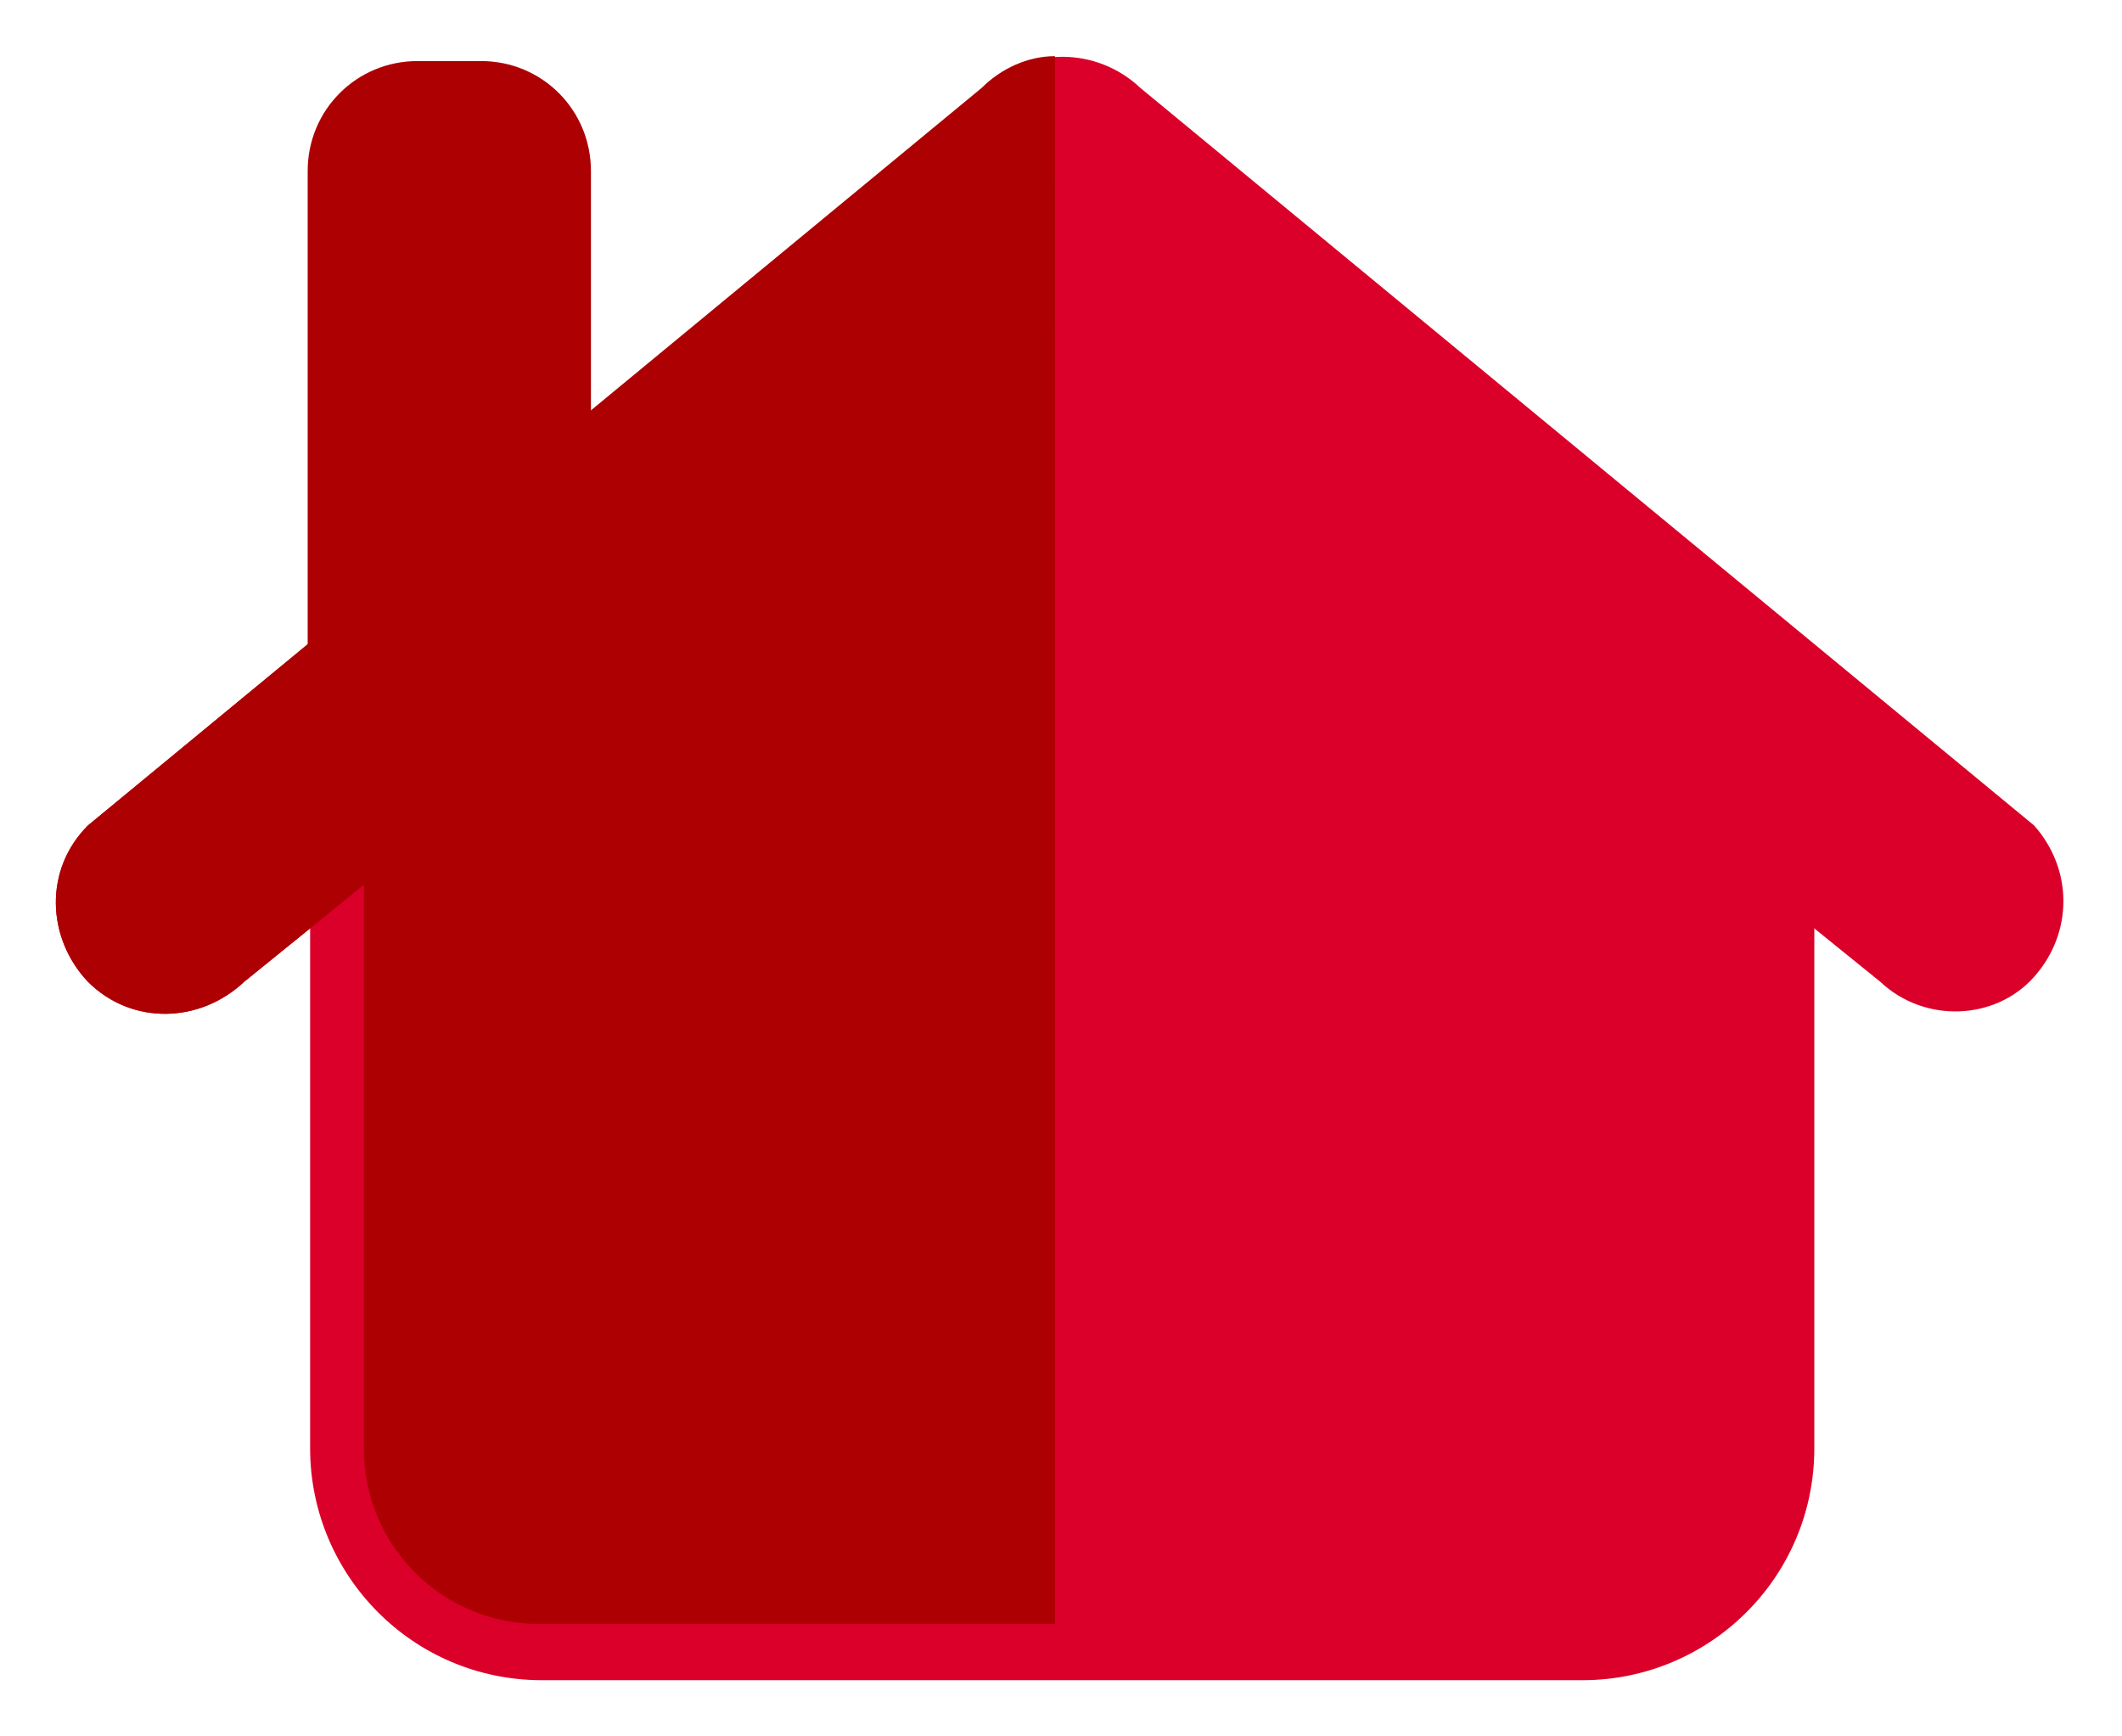 <?xml version="1.0" encoding="utf-8"?>
<!-- Generator: Adobe Illustrator 24.0.1, SVG Export Plug-In . SVG Version: 6.00 Build 0)  -->
<svg version="1.1" id="Capa_1" xmlns="http://www.w3.org/2000/svg" xmlns:xlink="http://www.w3.org/1999/xlink" x="0px" y="0px"
	 viewBox="0 0 86.9 71.1" style="enable-background:new 0 0 86.9 71.1;" xml:space="preserve">
<style type="text/css">
	.st0{fill:#DB0029;}
	.st1{fill:none;}
	.st2{fill:#AD0003;}
</style>
<title>home_</title>
<g id="Capa_2_1_">
	<g id="Layer_1">
		<path class="st0" d="M22.2,68.8c-5.3,0-9.5-4.3-9.5-9.5V29.7c0-0.7,0.3-1.4,0.9-1.8L42.4,5.3c0.8-0.7,2-0.7,2.8,0l28.2,22.1
			c0.6,0.4,0.9,1.1,0.9,1.8v30.1c0,5.3-4.3,9.5-9.5,9.5H22.2z"/>
		<path class="st1" d="M43.8,7.1L72,29.2v30.1c0,4-3.2,7.2-7.2,7.2H22.2c-4,0-7.2-3.2-7.2-7.2V29.7L43.8,7.1 M43.8,2.5
			c-1,0-2,0.4-2.8,1L12.1,26c-1.1,0.9-1.8,2.2-1.8,3.6v29.6c0,6.5,5.3,11.8,11.8,11.8h42.6c6.5,0,11.8-5.3,11.8-11.8v-30
			c0-1.4-0.6-2.7-1.8-3.6l-28-22.1C45.9,2.8,44.9,2.5,43.8,2.5L43.8,2.5z"/>
		<path class="st0" d="M83.3,33.8L46.7,3.6c-1.8-1.7-4.6-1.7-6.4,0L3.6,33.8c-1.8,1.8-1.7,4.6,0,6.4c1.8,1.8,4.6,1.7,6.4,0l0,0
			l33.5-27.1L77,40.2c1.8,1.7,4.7,1.6,6.3-0.2C84.9,38.2,84.9,35.6,83.3,33.8L83.3,33.8z"/>
		<path class="st2" d="M14.9,32.8c-1.3,0-2.3-1-2.3-2.3V7c0-2.5,2-4.5,4.5-4.5l0,0h2.6c2.5,0,4.5,2,4.5,4.5l0,0v23.4
			c0,1.3-1,2.3-2.3,2.3l0,0L14.9,32.8L14.9,32.8z"/>
		<path class="st1" d="M19.7,4.9c1.2,0,2.2,1,2.2,2.2l0,0v23.4H15V7c0-1.2,1-2.2,2.2-2.2l0,0L19.7,4.9 M19.7,0.3h-2.6
			c-3.7,0-6.8,3-6.8,6.8v23.4c0,2.5,2.1,4.6,4.6,4.6l0,0h6.9c2.5,0,4.6-2.1,4.6-4.6l0,0V7C26.5,3.3,23.4,0.3,19.7,0.3L19.7,0.3z"/>
		<path class="st2" d="M43.2,7.5L14.9,29.7v29.6c0,4,3.2,7.2,7.2,7.2l0,0h21.1C43.2,66.5,43.2,7.5,43.2,7.5z"/>
		<path class="st2" d="M43.2,2.3c-1.1,0-2.2,0.5-3,1.3L3.6,33.8c-1.8,1.8-1.7,4.6,0,6.4c1.8,1.8,4.6,1.7,6.4,0l0,0l33.2-26.9V2.3z"
			/>
	</g>
</g>
</svg>
